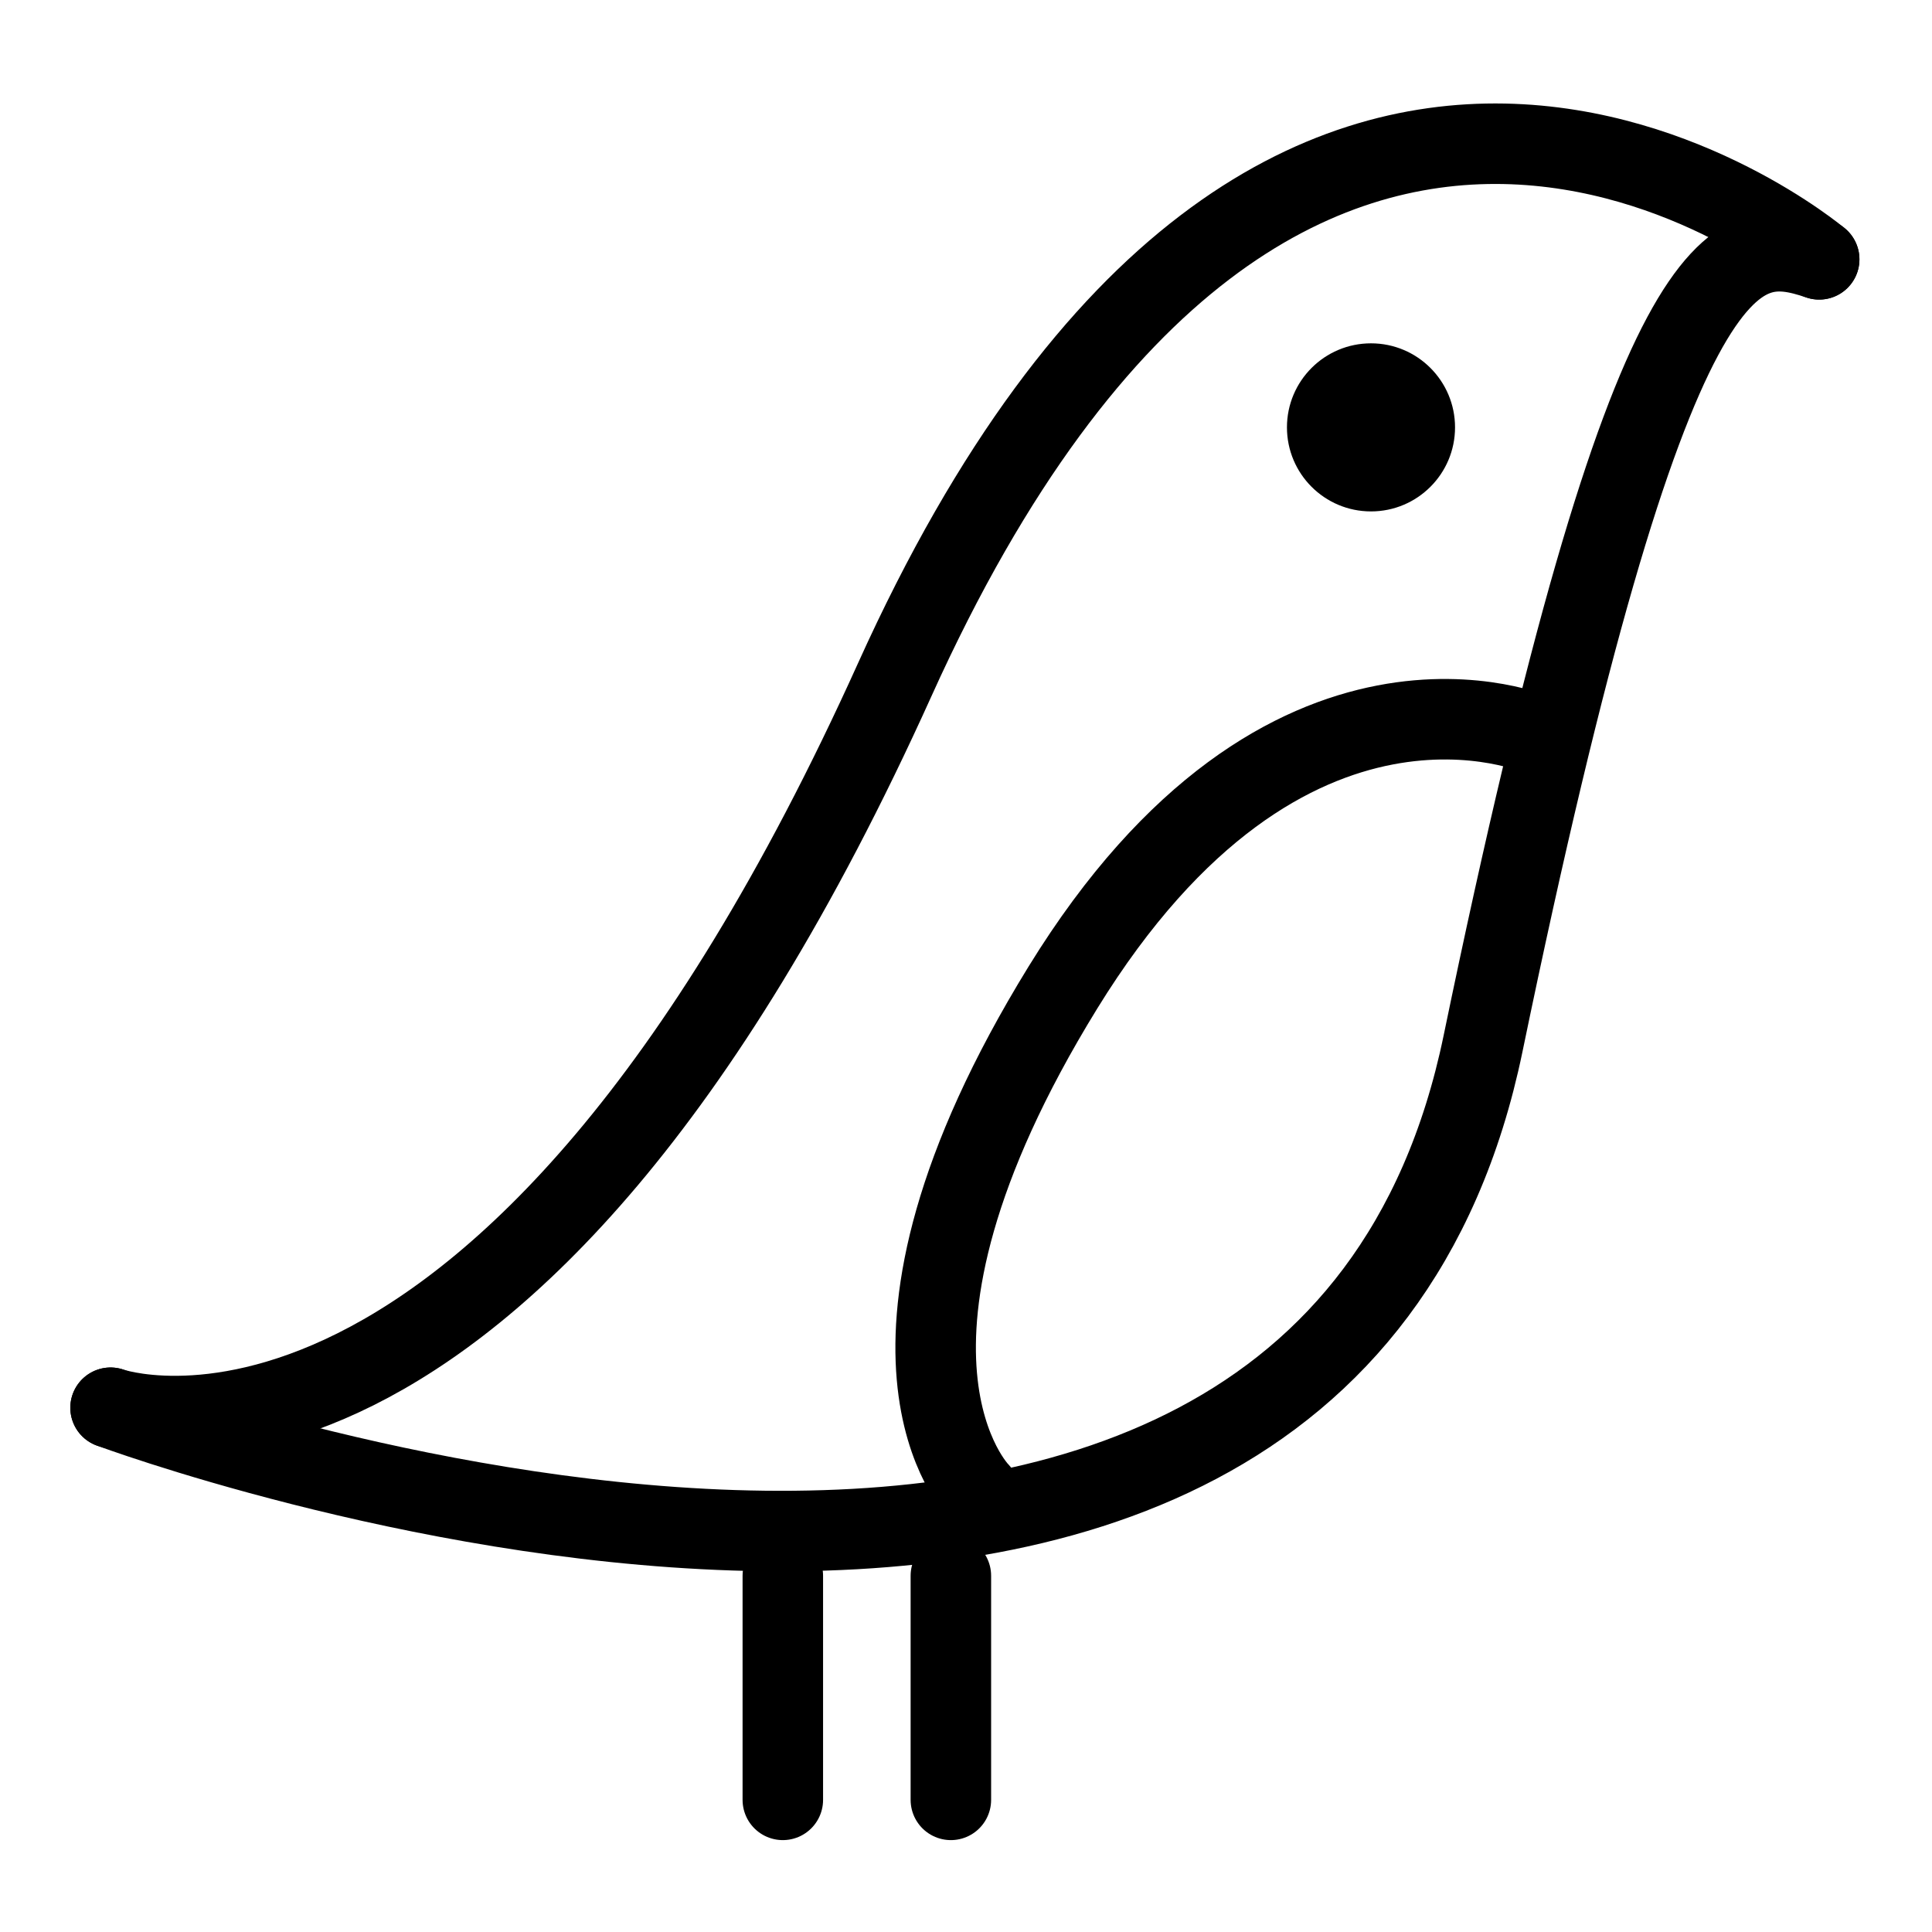 <svg width="48" height="48" viewBox="0 0 48 48" fill="none" xmlns="http://www.w3.org/2000/svg">
<g clip-path="url(#clip0_1038_5428)">
<path d="M19.449 39.15L19.449 44.717" stroke="black" stroke-width="2" stroke-linecap="round" stroke-linejoin="round"/>
<path d="M23.624 39.15L23.624 44.717" stroke="black" stroke-width="2" stroke-linecap="round" stroke-linejoin="round"/>
<circle cx="34.062" cy="10.618" r="2.088" fill="black"/>
<path d="M2.747 34.975C2.747 34.975 12.49 38.454 22.232 16.881C31.974 -4.691 45.197 6.443 45.197 6.443" stroke="black" stroke-width="2" stroke-linecap="round" stroke-linejoin="round"/>
<path d="M2.747 34.975C2.747 34.975 32.67 46.109 36.846 25.928C41.021 5.747 43.109 5.747 45.197 6.443" stroke="black" stroke-width="2" stroke-linecap="round" stroke-linejoin="round"/>
<path d="M24.32 37.062C24.32 37.062 20.84 33.583 26.407 24.536C31.975 15.489 38.238 18.273 38.238 18.273" stroke="black" stroke-width="2" stroke-linecap="round" stroke-linejoin="round"/>
</g>
<defs>
<clipPath id="clip0_1038_5428">
<rect width="48" height="48" fill="white"/>
</clipPath>
</defs>
</svg>
